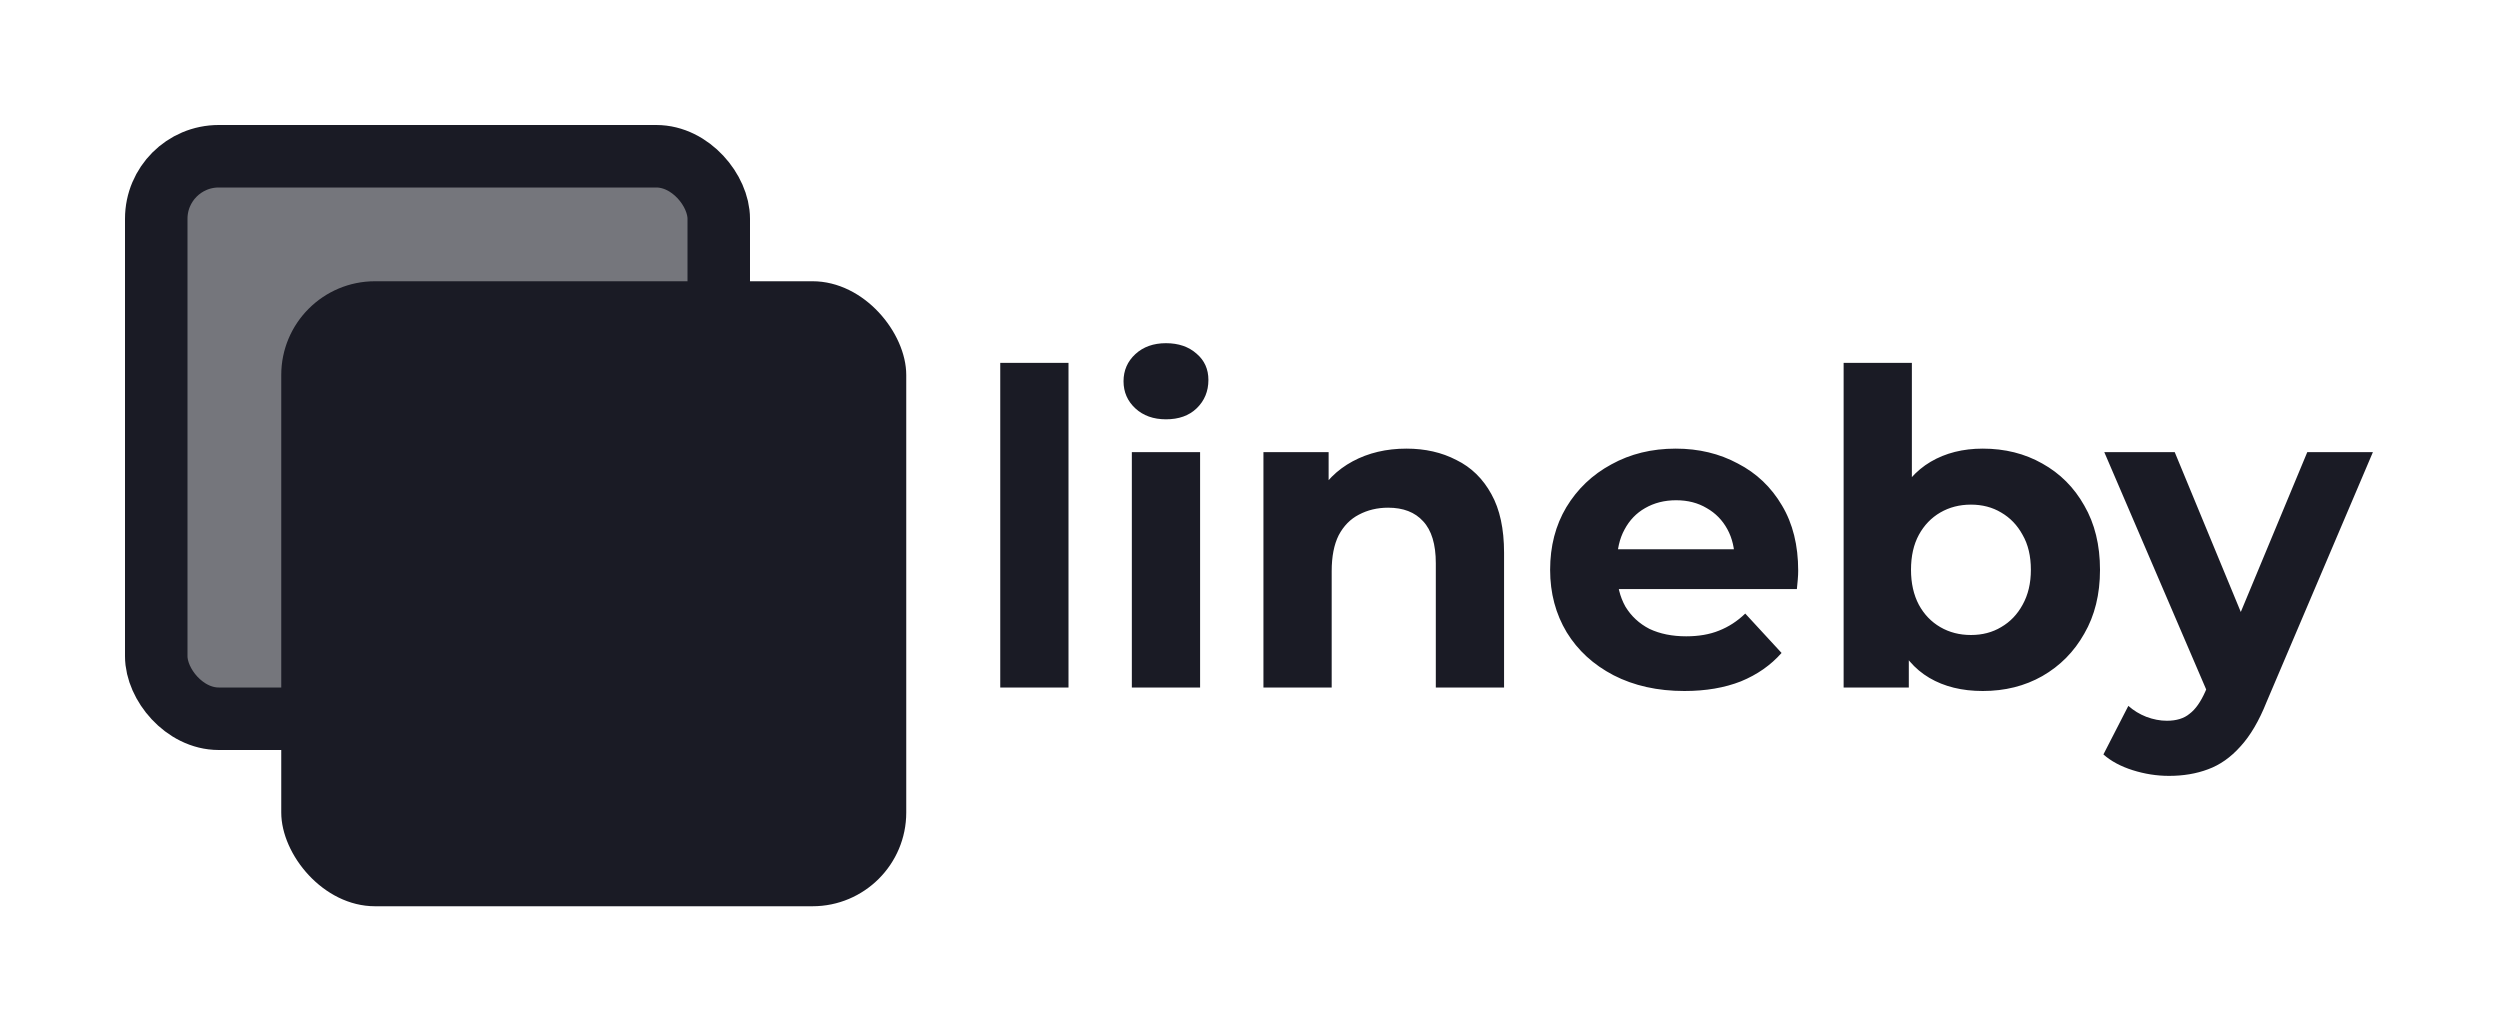 <svg width="80" height="33" viewBox="0 0 80 33" fill="none" xmlns="http://www.w3.org/2000/svg">
<g filter="url(#filter0_d_35_29)">
<rect x="5" y="1" width="18" height="18" rx="2" fill="#1A1B25" fill-opacity="0.6" stroke="#1A1B25" stroke-width="2"/>
<rect x="9" y="5" width="20" height="20" rx="3" fill="#1A1B25"/>
<path d="M32.008 18V7.612H34.192V18H32.008ZM36.219 18V10.468H38.403V18H36.219ZM37.311 9.418C36.91 9.418 36.583 9.301 36.331 9.068C36.079 8.835 35.953 8.545 35.953 8.2C35.953 7.855 36.079 7.565 36.331 7.332C36.583 7.099 36.91 6.982 37.311 6.982C37.712 6.982 38.039 7.094 38.291 7.318C38.543 7.533 38.669 7.813 38.669 8.158C38.669 8.522 38.543 8.825 38.291 9.068C38.048 9.301 37.722 9.418 37.311 9.418ZM45.008 10.356C45.605 10.356 46.137 10.477 46.604 10.72C47.08 10.953 47.453 11.317 47.724 11.812C47.995 12.297 48.13 12.923 48.13 13.688V18H45.946V14.024C45.946 13.417 45.81 12.969 45.54 12.68C45.279 12.391 44.905 12.246 44.42 12.246C44.075 12.246 43.762 12.321 43.482 12.47C43.211 12.61 42.996 12.829 42.838 13.128C42.688 13.427 42.614 13.809 42.614 14.276V18H40.43V10.468H42.516V12.554L42.124 11.924C42.395 11.42 42.782 11.033 43.286 10.762C43.79 10.491 44.364 10.356 45.008 10.356ZM53.902 18.112C53.044 18.112 52.288 17.944 51.634 17.608C50.99 17.272 50.491 16.815 50.136 16.236C49.782 15.648 49.604 14.981 49.604 14.234C49.604 13.478 49.777 12.811 50.122 12.232C50.477 11.644 50.958 11.187 51.564 10.86C52.171 10.524 52.857 10.356 53.622 10.356C54.36 10.356 55.022 10.515 55.61 10.832C56.208 11.14 56.679 11.588 57.024 12.176C57.37 12.755 57.542 13.45 57.542 14.262C57.542 14.346 57.538 14.444 57.528 14.556C57.519 14.659 57.51 14.757 57.5 14.85H51.382V13.576H56.352L55.512 13.954C55.512 13.562 55.433 13.221 55.274 12.932C55.116 12.643 54.896 12.419 54.616 12.26C54.336 12.092 54.01 12.008 53.636 12.008C53.263 12.008 52.932 12.092 52.642 12.26C52.362 12.419 52.143 12.647 51.984 12.946C51.826 13.235 51.746 13.581 51.746 13.982V14.318C51.746 14.729 51.835 15.093 52.012 15.41C52.199 15.718 52.456 15.956 52.782 16.124C53.118 16.283 53.51 16.362 53.958 16.362C54.36 16.362 54.71 16.301 55.008 16.18C55.316 16.059 55.596 15.877 55.848 15.634L57.01 16.894C56.665 17.286 56.231 17.589 55.708 17.804C55.186 18.009 54.584 18.112 53.902 18.112ZM63.448 18.112C62.786 18.112 62.216 17.972 61.74 17.692C61.264 17.412 60.9 16.987 60.648 16.418C60.396 15.839 60.27 15.111 60.27 14.234C60.27 13.347 60.401 12.619 60.662 12.05C60.933 11.481 61.306 11.056 61.782 10.776C62.258 10.496 62.814 10.356 63.448 10.356C64.158 10.356 64.792 10.515 65.352 10.832C65.922 11.149 66.37 11.597 66.696 12.176C67.032 12.755 67.2 13.441 67.2 14.234C67.2 15.018 67.032 15.699 66.696 16.278C66.37 16.857 65.922 17.309 65.352 17.636C64.792 17.953 64.158 18.112 63.448 18.112ZM58.996 18V7.612H61.18V11.994L61.04 14.22L61.082 16.46V18H58.996ZM63.07 16.32C63.434 16.32 63.756 16.236 64.036 16.068C64.326 15.9 64.554 15.662 64.722 15.354C64.9 15.037 64.988 14.663 64.988 14.234C64.988 13.795 64.9 13.422 64.722 13.114C64.554 12.806 64.326 12.568 64.036 12.4C63.756 12.232 63.434 12.148 63.07 12.148C62.706 12.148 62.38 12.232 62.09 12.4C61.801 12.568 61.572 12.806 61.404 13.114C61.236 13.422 61.152 13.795 61.152 14.234C61.152 14.663 61.236 15.037 61.404 15.354C61.572 15.662 61.801 15.9 62.09 16.068C62.38 16.236 62.706 16.32 63.07 16.32ZM69.409 20.828C69.017 20.828 68.63 20.767 68.247 20.646C67.865 20.525 67.552 20.357 67.309 20.142L68.107 18.588C68.275 18.737 68.467 18.854 68.681 18.938C68.905 19.022 69.125 19.064 69.339 19.064C69.647 19.064 69.89 18.989 70.067 18.84C70.254 18.7 70.422 18.462 70.571 18.126L70.963 17.202L71.131 16.964L73.833 10.468H75.933L72.531 18.462C72.289 19.069 72.009 19.545 71.691 19.89C71.383 20.235 71.038 20.478 70.655 20.618C70.282 20.758 69.867 20.828 69.409 20.828ZM70.697 18.294L67.337 10.468H69.591L72.195 16.768L70.697 18.294Z" fill="#1A1B25"/>
</g>
<defs>
<filter id="filter0_d_35_29" x="0" y="0" width="80" height="33" filterUnits="userSpaceOnUse" color-interpolation-filters="sRGB">
<feFlood flood-opacity="0" result="BackgroundImageFix"/>
<feColorMatrix in="SourceAlpha" type="matrix" values="0 0 0 0 0 0 0 0 0 0 0 0 0 0 0 0 0 0 127 0" result="hardAlpha"/>
<feOffset dy="4"/>
<feGaussianBlur stdDeviation="2"/>
<feComposite in2="hardAlpha" operator="out"/>
<feColorMatrix type="matrix" values="0 0 0 0 0 0 0 0 0 0 0 0 0 0 0 0 0 0 0.25 0"/>
<feBlend mode="normal" in2="BackgroundImageFix" result="effect1_dropShadow_35_29"/>
<feBlend mode="normal" in="SourceGraphic" in2="effect1_dropShadow_35_29" result="shape"/>
</filter>
</defs>
</svg>
